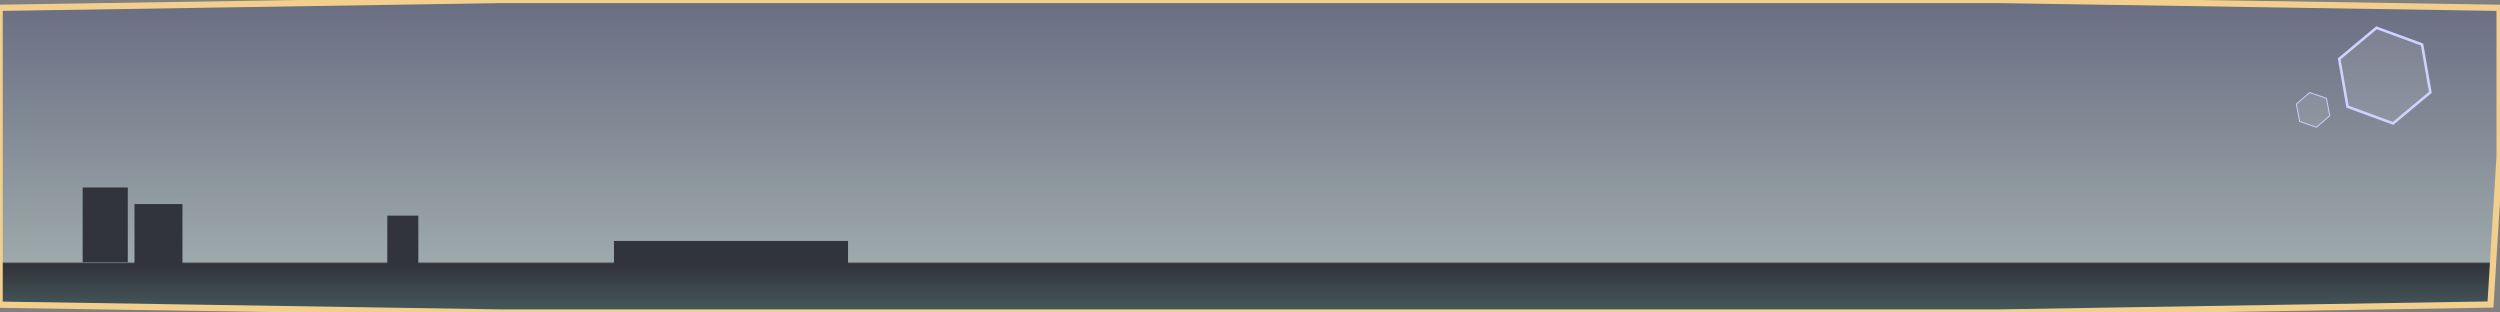 <?xml version="1.0" encoding="UTF-8" standalone="no" ?>
<!DOCTYPE svg PUBLIC "-//W3C//DTD SVG 1.1//EN" "http://www.w3.org/Graphics/SVG/1.1/DTD/svg11.dtd">
<svg xmlns="http://www.w3.org/2000/svg" xmlns:xlink="http://www.w3.org/1999/xlink" version="1.1" width="800" height="100" viewBox="0 0 800 100" xml:space="preserve">
<rect x="0" y="0" width="800" height="100" fill="#808080" stroke="none"/>
<desc>Created with Fabric.js 4.6.0</desc>
<defs>
</defs>
<g transform="matrix(1 0 0 1 250 85.1)" id="F9cOtVHlcpZzNXVTM94fl"  >
<path style="stroke: rgb(233,198,255); stroke-width: 2; stroke-dasharray: none; stroke-linecap: butt; stroke-dashoffset: 0; stroke-linejoin: miter; stroke-miterlimit: 4; fill: rgb(255,255,255); fill-rule: nonzero; opacity: 1;" vector-effect="non-scaling-stroke"  transform=" translate(0, 0)" d="M 0 0" stroke-linecap="round" />
</g>
<g transform="matrix(0 1 -1 0 399.88 50)" id="dEKrvcrjr5LZYtQd71OQp"  >
<linearGradient id="SVGID_1639" gradientUnits="userSpaceOnUse" gradientTransform="matrix(1 0 0 1 -50 -400)"  x1="0" y1="400" x2="100" y2="400">
<stop offset="0%" style="stop-color:#696D82;stop-opacity: 1"/>
<stop offset="83.755%" style="stop-color:#9DA9AB;stop-opacity: 1"/>
<stop offset="84.371%" style="stop-color:#31333A;stop-opacity: 1"/>
<stop offset="100%" style="stop-color:#465A5D;stop-opacity: 1"/>
</linearGradient>
<path style="stroke: rgb(243,207,142); stroke-width: 2; stroke-dasharray: none; stroke-linecap: butt; stroke-dashoffset: 0; stroke-linejoin: miter; stroke-miterlimit: 4; fill: url(#SVGID_1639); fill-rule: nonzero; opacity: 1;" vector-effect="non-scaling-stroke"  transform=" translate(0, 0)" d="M 0.016 -400 L 47.443 -397.08 L 50 -240 L 50 240 L 47.5 400 L -47.5 400 L -50 239.88 L -50 -240 L -47.5 -400 z" stroke-linecap="round" />
</g>
<g transform="matrix(0.79 0.29 -0.29 0.79 763.13 24.19)" id="csiPwEWMVpwQIItYkrsmp"  >
<path style="stroke: rgb(206,210,255); stroke-width: 1; stroke-dasharray: none; stroke-linecap: butt; stroke-dashoffset: 0; stroke-linejoin: miter; stroke-miterlimit: 4; fill: rgb(255,255,255); fill-opacity: 0.1; fill-rule: nonzero; opacity: 1;" vector-effect="non-scaling-stroke"  transform=" translate(-18.45, -15.98)" d="M 27.679 0 L 36.905 15.98 L 27.679 31.96 L 9.226 31.96 L -5.329070518200751e-15 15.98 L 9.226 0 z" stroke-linecap="round" />
</g>
<g transform="matrix(0.29 0.1 -0.1 0.29 740.18 35.17)" id="3vClub3Zkrpbqj2Ez5JL7"  >
<path style="stroke: rgb(206,210,255); stroke-width: 1; stroke-dasharray: none; stroke-linecap: butt; stroke-dashoffset: 0; stroke-linejoin: miter; stroke-miterlimit: 4; fill: rgb(255,255,255); fill-opacity: 0.1; fill-rule: nonzero; opacity: 1;" vector-effect="non-scaling-stroke"  transform=" translate(-18.45, -15.98)" d="M 27.679 0 L 36.905 15.98 L 27.679 31.96 L 9.226 31.96 L -5.329070518200751e-15 15.98 L 9.226 0 z" stroke-linecap="round" />
</g>
<g transform="matrix(0.32 0 0 0.53 33.67 71.95)" id="gKIZDsHWBCxZCtuHMzNJr"  >
<path style="stroke: rgb(135,25,96); stroke-width: 0; stroke-dasharray: none; stroke-linecap: butt; stroke-dashoffset: 0; stroke-linejoin: miter; stroke-miterlimit: 4; fill: rgb(49,52,59); fill-rule: nonzero; opacity: 1;" vector-effect="non-scaling-stroke"  transform=" translate(0, 0)" d="M -22.561 -22.561 L 22.561 -22.561 L 22.561 22.561 L -22.561 22.561 z" stroke-linecap="round" />
</g>
<g transform="matrix(0.34 0 0 0.43 50.71 75)" id="IrhaHGmYd4X87clPAymNY"  >
<path style="stroke: rgb(135,25,96); stroke-width: 0; stroke-dasharray: none; stroke-linecap: butt; stroke-dashoffset: 0; stroke-linejoin: miter; stroke-miterlimit: 4; fill: rgb(49,52,59); fill-rule: nonzero; opacity: 1;" vector-effect="non-scaling-stroke"  transform=" translate(0, 0)" d="M -22.561 -22.561 L 22.561 -22.561 L 22.561 22.561 L -22.561 22.561 z" stroke-linecap="round" />
</g>
<g transform="matrix(0.22 0 0 0.35 128.9 76.9)" id="RCjtvV6VoKnrPVAFtFk5I"  >
<path style="stroke: rgb(135,25,96); stroke-width: 0; stroke-dasharray: none; stroke-linecap: butt; stroke-dashoffset: 0; stroke-linejoin: miter; stroke-miterlimit: 4; fill: rgb(49,52,59); fill-rule: nonzero; opacity: 1;" vector-effect="non-scaling-stroke"  transform=" translate(0, 0)" d="M -22.561 -22.561 L 22.561 -22.561 L 22.561 22.561 L -22.561 22.561 z" stroke-linecap="round" />
</g>
<g transform="matrix(1.66 0 0 0.17 233.92 80.94)" id="z1Ke7T34a_Gqt0yy8yM-G"  >
<path style="stroke: rgb(135,25,96); stroke-width: 0; stroke-dasharray: none; stroke-linecap: butt; stroke-dashoffset: 0; stroke-linejoin: miter; stroke-miterlimit: 4; fill: rgb(49,52,59); fill-rule: nonzero; opacity: 1;" vector-effect="non-scaling-stroke"  transform=" translate(0, 0)" d="M -22.561 -22.561 L 22.561 -22.561 L 22.561 22.561 L -22.561 22.561 z" stroke-linecap="round" />
</g>
</svg>